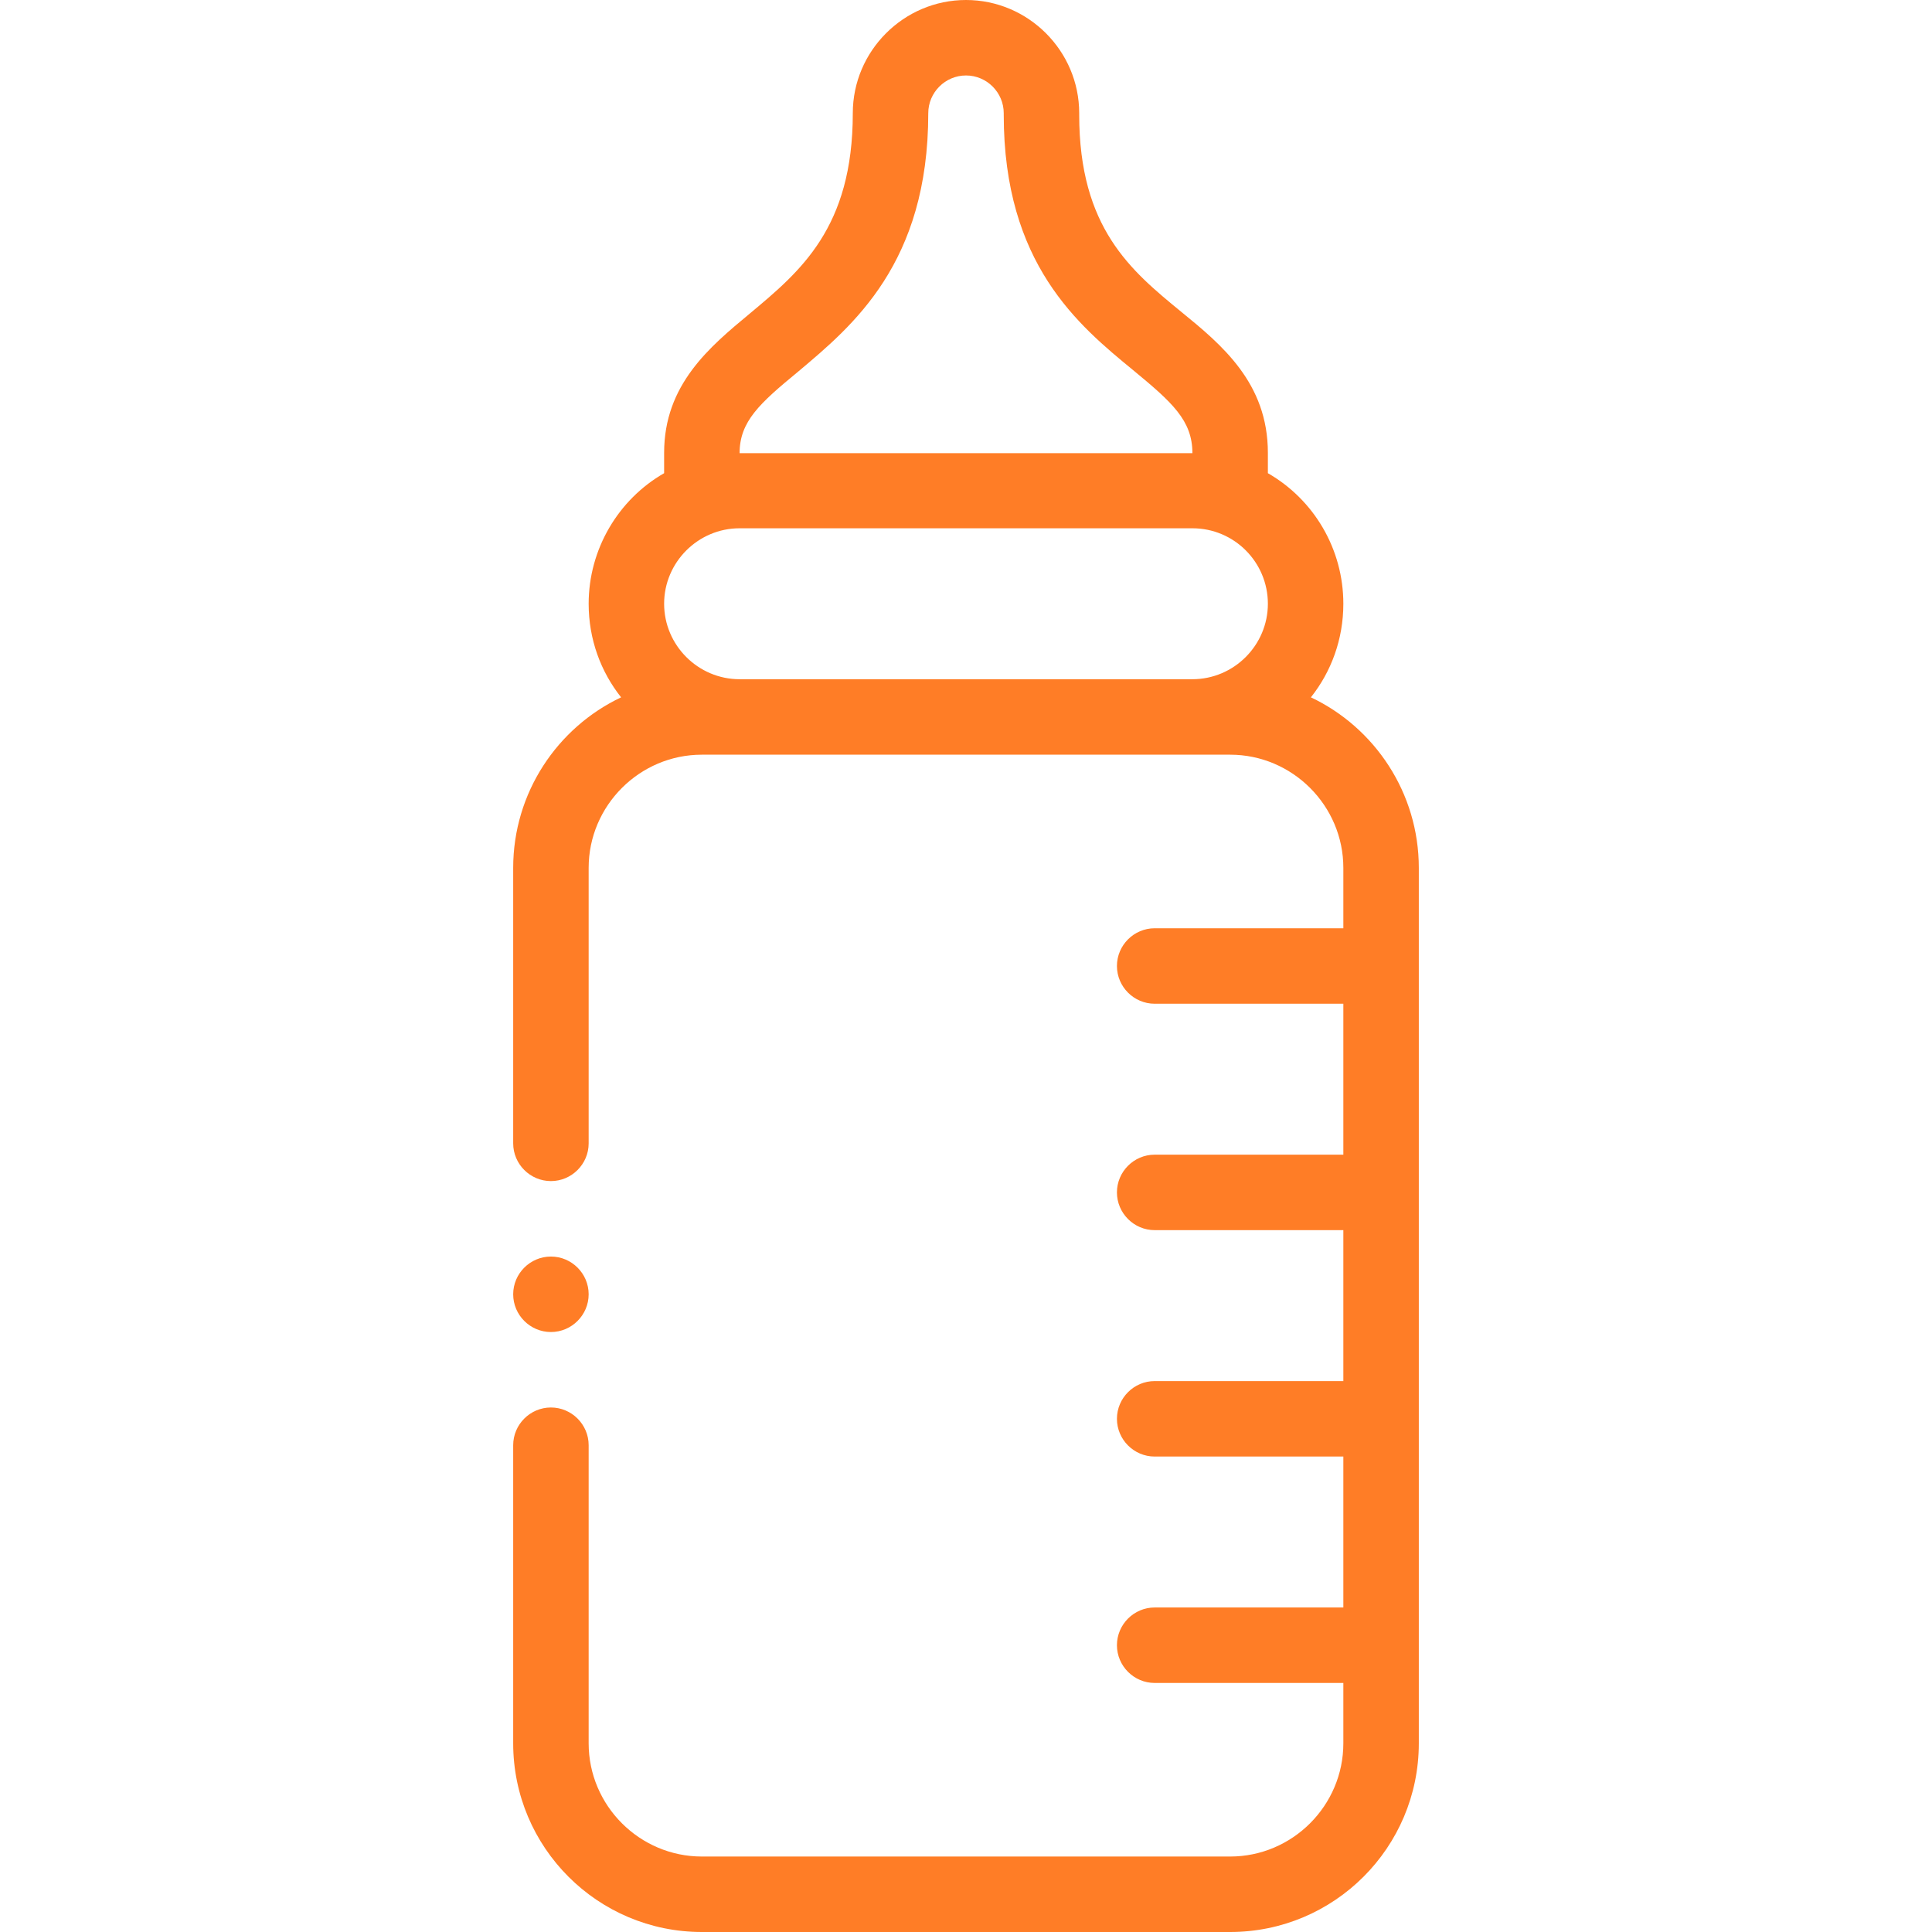 <?xml version="1.0" encoding="utf-8"?>
<!-- Generator: Adobe Illustrator 24.0.3, SVG Export Plug-In . SVG Version: 6.00 Build 0)  -->
<svg version="1.1" id="Calque_1" xmlns="http://www.w3.org/2000/svg" xmlns:xlink="http://www.w3.org/1999/xlink" x="0px" y="0px"
	 width="25px" height="25px" viewBox="0 0 512 512" style="enable-background:new 0 0 512 512;" xml:space="preserve">
<style type="text/css">
	.st0{fill:#FF7D26;}
</style>
<path class="st0" d="M136,462c0,27.6,22.4,50,50,50h140c27.6,0,50-22.4,50-50V230c0-19.9-11.7-37.2-28.6-45.2
	c5.4-6.8,8.6-15.4,8.6-24.8c0-14.5-7.8-27.6-20-34.6c0-2.8,0-5.3,0-5.4c0-18.5-12.2-28.6-23-37.4c-13.3-10.9-27-22.2-27-52.2V30
	c0-16.5-13.5-30-30-30s-30,13.5-30,30c0,30.4-13.9,41.9-27.3,53.1C188.1,91.9,176,101.9,176,120c0,0.1,0,2.6,0,5.4
	c-12.2,7-20,20.2-20,34.6c0,9.4,3.2,18,8.6,24.8c-16.9,8-28.6,25.3-28.6,45.2v73c0,5.5,4.5,10,10,10s10-4.5,10-10v-73
	c0-16.5,13.5-30,30-30h140c16.5,0,30,13.5,30,30v16h-50c-5.5,0-10,4.5-10,10s4.5,10,10,10h50v40h-50c-5.5,0-10,4.5-10,10
	s4.5,10,10,10h50v40h-50c-5.5,0-10,4.5-10,10s4.5,10,10,10h50v40h-50c-5.5,0-10,4.5-10,10s4.5,10,10,10h50v16c0,16.5-13.5,30-30,30
	H186c-16.5,0-30-13.5-30-30v-79c0-5.5-4.5-10-10-10s-10,4.5-10,10V462z M211.5,98.5C226,86.3,246,69.8,246,30c0-5.5,4.5-10,10-10
	s10,4.5,10,10v0.4c0,39.5,19.8,55.8,34.3,67.7c10.3,8.5,15.7,13.3,15.7,22H196C196,111.7,201.3,106.9,211.5,98.5z M196,140h120
	c11.1,0,20,9,20,20c0,11-9,20-20,20H196c-11,0-20-9-20-20C176,149,185,140,196,140z"/>
<path class="st0" d="M146,353c5.5,0,10-4.5,10-10s-4.5-10-10-10s-10,4.5-10,10S140.5,353,146,353z"/>
</svg>
